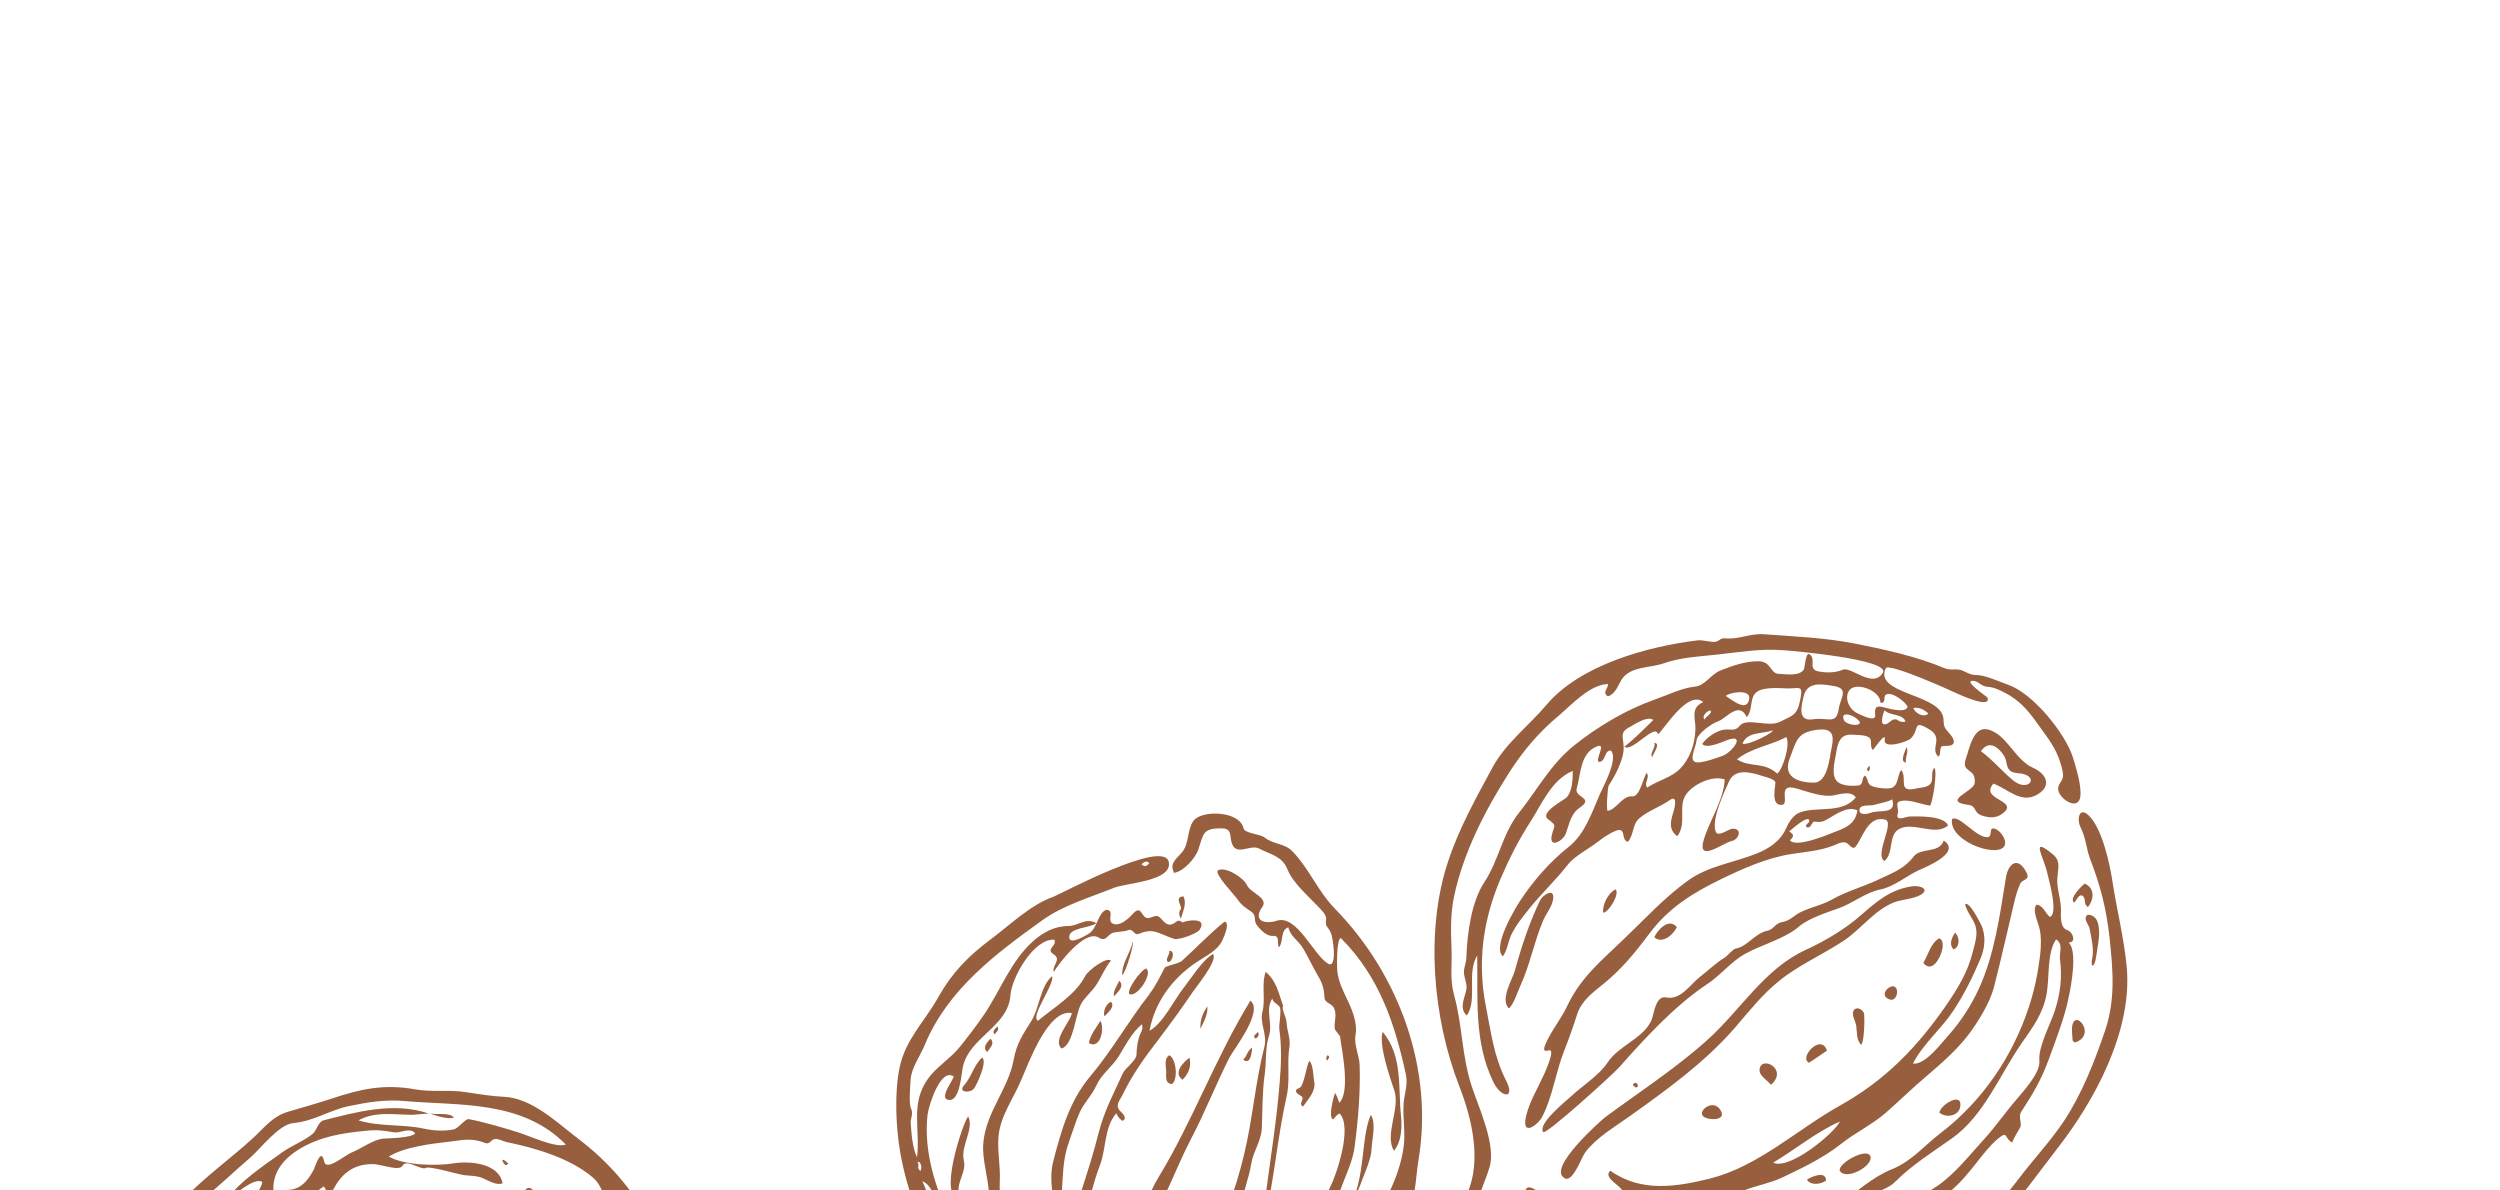 <svg width="147" height="70" viewBox="0 0 147 70" fill="none" xmlns="http://www.w3.org/2000/svg">
<path d="M32.435 70.538C32.361 70.935 32.025 70.926 31.791 70.628C31.66 70.475 31.321 69.699 31.001 69.871C30.836 69.952 30.785 70.304 30.51 70.169C31.061 70.674 31.814 70.998 32.096 71.738C32.721 71.53 32.835 70.971 33.125 72.017C33.19 72.243 33.828 73.542 33.642 72.757C33.584 72.504 32.992 71.413 33.202 71.223C33.471 70.989 34.104 72.017 34.414 71.936C34.518 71.051 33.753 70.799 33.045 70.565C32.831 70.501 32.538 70.15 32.454 70.538L32.435 70.538Z" fill="#985F3F"/>
<path d="M29.878 68.409C29.762 68.319 29.629 68.148 29.535 68.211C29.543 68.301 29.73 68.689 29.878 68.409Z" fill="#985F3F"/>
<path d="M36.496 75.788C36.367 75.968 35.965 75.517 35.877 75.653C35.748 75.833 36.279 76.32 36.186 76.6C36.029 77.087 35.014 76.24 34.856 76.095C34.44 75.68 34.05 75.157 34.064 74.589C34.071 74.147 34.142 73.713 33.725 73.398C33.497 73.687 33.839 74.084 33.62 74.381C32.436 73.462 31.001 73.11 29.747 72.326C29.382 72.091 29.584 72.01 29.74 71.721C29.974 71.288 29.597 70.81 29.257 71.279C29.095 71.496 28.982 72.074 28.587 72.011C27.955 71.93 27.355 71.695 26.703 71.696C26.258 71.687 25.713 71.669 25.311 71.832C25.258 71.85 24.601 71.895 24.601 71.895C23.715 71.499 23.024 71.995 22.175 72.23C21.565 72.402 21.099 72.772 20.468 72.908C19.658 73.08 19.725 73.639 19.134 74.028C18.645 74.344 19.166 74.605 19.53 74.524C20.054 74.406 20.546 74.126 21.003 73.864C22.344 73.133 23.888 73.285 25.437 73.492C27.124 73.726 28.748 74.185 30.355 74.843C31.247 75.213 32.139 75.582 33.009 75.997C33.528 76.24 34.679 76.664 35.004 77.178C35.267 77.602 35.881 77.683 36.29 77.908C36.862 78.233 36.671 78.639 36.751 79.144C36.852 79.785 37.361 78.341 37.611 79.135C37.773 79.649 37.607 80.344 36.937 79.929C37.931 80.84 37.58 81.914 37.529 82.997C37.516 83.268 37.516 83.999 37.996 83.791C38.234 83.71 37.577 82.51 38.327 82.284C38.543 82.681 38.617 83.114 39.012 83.394C39.841 82.707 37.072 80.236 37.986 79.081C39.09 80.01 40.011 80.605 40.277 81.994C40.423 82.743 40.922 82.535 40.969 81.931C41.009 81.353 40.806 80.884 40.492 80.397C40.063 79.738 39.59 79.089 39.008 78.539C38.564 78.115 37.695 77.917 37.388 77.403C37.218 77.114 36.321 76.69 36.767 76.302C37.121 75.995 37.492 75.156 36.815 74.768C36.534 75.075 36.817 75.517 36.507 75.815L36.496 75.788ZM33.7 75.401C33.319 75.816 30.632 74.284 30.172 74.094C28.406 73.373 26.536 73.221 24.792 72.536C26.142 72.012 27.864 72.345 29.23 72.85C30.794 73.435 32.706 73.859 33.7 75.401Z" fill="#985F3F"/>
<path d="M25.229 65.461C25.686 65.614 26.211 65.813 26.692 65.722C26.471 65.37 25.538 65.578 25.229 65.461Z" fill="#985F3F"/>
<path d="M14.812 94.289C16.454 95.461 18.325 96.047 20.176 96.813C21.519 97.363 23.416 97.407 24.819 97.496C25.757 97.559 26.657 97.486 27.59 97.495C28.053 97.504 29.111 97.792 29.479 97.548C29.994 97.223 30.895 97.168 31.476 96.87C32.422 96.391 33.427 95.967 34.301 95.389C35.878 94.359 37.218 92.897 38.417 91.47C39.599 90.062 41.056 88.374 41.485 86.524C41.913 84.674 42.254 83.175 42.074 81.199C42.017 80.55 41.997 79.683 41.761 79.052C41.556 78.465 41.198 76.742 40.755 76.336C40.362 75.975 40.043 75.019 39.775 74.541C39.274 73.666 38.807 72.773 38.287 71.898C37.127 69.904 35.853 68.371 34.02 66.973C32.759 66.017 31.303 64.583 29.665 64.493C28.901 64.458 28.194 64.341 27.432 64.224C26.411 64.053 25.413 64.234 24.419 64.054C22.569 63.721 21.193 64.037 19.529 64.589C18.674 64.869 17.817 65.113 16.951 65.366C16.015 65.637 15.539 66.314 14.867 66.928C12.291 69.285 8.702 71.344 8.509 75.287C8.429 76.975 8.52 79.069 8.07 80.666C7.653 82.128 7.973 83.734 8.331 85.241C8.759 87.046 9.574 88.507 10.794 89.941C12.106 91.493 13.119 93.035 14.837 94.262L14.812 94.289ZM25.906 96.765C25.297 96.855 23.61 96.82 23.052 96.441C23.355 95.972 23.989 96.287 24.448 96.359C25.108 96.449 25.863 96.061 26.478 96.575C26.329 96.737 26.136 96.81 25.906 96.765ZM17.66 91.616C17.181 92.041 18.036 92.609 18.013 93.069C17.969 93.71 16.783 92.573 16.7 92.348C16.573 92.032 16.691 91.824 16.785 91.544C16.886 91.256 16.081 90.949 15.899 90.832C15.59 90.616 15.267 90.336 15.101 89.984C14.737 89.235 15.299 89.767 15.524 89.641C15.282 89.154 14.59 88.802 14.611 88.207C14.64 87.701 14.498 87.106 14.694 86.655C14.912 86.14 14.142 84.57 14.924 84.29C15.517 85.382 16.072 86.672 16.543 87.818C16.669 88.115 16.784 88.404 16.784 88.72C16.779 89.081 17.331 89.072 17.529 89.369C18.169 90.271 19.054 91.083 19.64 91.985C20.142 92.761 18.985 93.411 18.433 93.637C18.359 93.403 18.205 93.195 18.165 92.942C18.112 92.546 18.628 92.753 18.633 92.491C18.638 92.13 17.865 91.887 17.678 91.616L17.66 91.616ZM12.816 82.441C12.746 83.308 12.566 84.255 12.101 84.959C11.38 84.166 11.344 83.218 11.008 82.28C10.914 82.758 10.558 83.246 10.743 83.715C10.001 83.616 11.479 79.455 11.665 79.094C11.988 78.426 12.174 78.065 12.764 78.706C13.124 79.102 13.628 79.165 13.706 79.752C13.771 80.293 13.785 80.771 13.969 81.322C14.606 83.234 14.364 84.724 14.103 86.628C14.035 87.097 14.023 87.584 13.983 88.063C13.957 88.388 14.238 88.712 14.17 88.965C13.982 89.624 14.869 90.553 14.28 91.176C13.4 90.535 13.062 89.561 12.62 88.641C12.398 88.172 12.277 87.928 12.298 87.432C12.323 86.99 12.625 86.502 12.58 86.096C12.505 85.329 13.952 81.123 13.308 80.799C12.803 80.934 12.847 82.071 12.809 82.468L12.816 82.441ZM15.012 90.634C15.297 90.995 15.565 90.959 15.857 91.292C15.383 92.303 14.461 91.076 15.012 90.634ZM19.371 93.898C19.712 93.546 19.779 92.861 20.32 92.725C20.719 92.625 21.53 93.203 21.655 93.6C21.757 93.942 21.086 94.556 20.769 94.566C20.346 94.593 19.63 94.268 19.371 93.898ZM22.246 94.041C22.718 94.059 23.24 94.438 23.517 94.808C23.812 95.493 22.058 95.215 21.769 94.917C21.422 94.565 21.846 94.023 22.236 94.032L22.246 94.041ZM24.684 95.529C24.327 95.484 24.023 95.638 23.943 95.331C23.939 95.295 24.843 95.376 24.992 95.213C25.37 94.762 26.053 94.806 26.386 94.364C26.833 93.777 25.347 94.293 25.26 94.329C24.466 94.582 25.441 93.282 25.573 93.137C26.045 92.623 26.777 90.836 27.636 91.341C27.799 91.44 29.112 92.377 28.148 92.225C27.771 92.162 27.62 92.306 27.514 92.64C27.373 93.109 26.854 93.082 26.446 93.173C27.162 94.544 26.069 95.718 24.684 95.529ZM22.8 93.436C22.94 92.751 23.867 91.541 24.375 91.026C25.075 90.322 25.204 89.826 26.227 90.646C27.18 91.404 25.317 92.903 24.827 93.517C23.896 94.69 23.903 93.932 22.792 93.445L22.8 93.436ZM29.184 92.062C29.89 91.845 30.203 92.53 29.908 92.991C29.327 93.921 28.687 94.895 27.586 95.248C26.448 95.6 27.024 94.932 27.436 94.364C27.841 93.804 28.487 92.27 29.193 92.053L29.184 92.062ZM35.263 93.43C33.45 94.974 31.246 96.41 28.837 96.826C28.444 96.899 27.802 97.007 27.471 96.638C27.491 96.241 28.295 95.798 28.571 95.536C28.814 95.311 29.83 93.135 30.274 93.243C30.542 93.306 30.238 94.606 30.868 94.136C31.106 93.956 30.91 92.115 31.379 93.243C31.76 93.143 32.126 92.981 32.441 93.368C32.243 93.703 31.81 93.721 31.573 94.019C31.369 94.28 31.485 94.668 31.186 94.876C31.697 95.029 32.071 94.641 32.38 94.343C32.774 93.973 33.151 93.937 33.574 93.693C34.451 93.151 35.561 92.058 36.637 91.932C36.367 92.581 35.769 92.997 35.263 93.43ZM31.175 91.727C31.43 91.429 32.263 91.844 32.056 92.069C31.806 92.322 30.773 92.205 31.175 91.727ZM35 91.86C34.38 92.537 33.396 93.314 32.43 92.511C32.427 92.475 32.769 91.509 32.807 91.428C32.983 91.058 33.439 90.778 33.661 90.417C33.694 90.381 33.988 89.587 33.653 89.794C33.274 90.029 33.094 90.661 32.873 91.04C32.226 92.141 31.927 90.788 31.874 90.174C31.854 89.94 31.633 89.489 31.521 89.967C31.39 90.544 31.165 90.355 30.641 90.058C29.069 89.165 27.437 88.417 25.867 87.542C24.193 86.623 23.103 85.125 21.767 83.817C21.321 83.376 20.791 83.006 20.472 82.465C20.071 81.815 19.988 81.057 19.508 80.435C19.057 80.669 19.645 82.122 19.823 82.402C20.549 83.565 21.726 84.395 22.637 85.396C23.507 86.343 24.33 87.164 25.439 87.831C26.49 88.463 27.903 88.778 28.845 89.508C29.456 89.968 30.199 90.184 30.796 90.698C31.628 91.411 30.32 92.305 29.732 91.484C29.474 91.114 29.938 90.726 29.599 90.365C29.079 89.806 29.094 91.015 28.988 91.15C28.373 91.9 27.637 90.095 27.477 89.915C26.627 90.664 24.884 89.167 24.151 88.644C22.384 87.391 20.904 85.668 19.529 84.026C18.642 82.98 18.197 82.141 17.623 80.95C17.359 80.409 17.123 80.923 17.184 81.212C17.274 81.726 17.608 82.231 17.882 82.682C18.333 83.395 18.841 84.126 19.411 84.748C20.882 86.363 22.322 88.131 24.131 89.357C25.228 90.096 23.118 92.299 22.573 92.913C22.201 93.32 21.448 92.679 21.115 92.391C20.567 91.922 21.227 91.38 21.329 90.892C21.693 91.01 21.979 91.488 22.379 91.506C23.276 91.514 22.184 90.829 21.976 90.721C21.34 90.387 20.887 89.44 20.441 88.899C19.796 88.141 19.226 87.32 18.573 86.571C18.242 86.202 18.787 85.804 18.317 85.507C17.828 85.191 17.839 85.733 17.964 86.03C18.336 86.869 18.988 87.817 19.53 88.529C19.805 88.881 20.648 89.621 20.698 90.081C20.759 90.586 19.916 90.361 20.494 90.974C20.814 91.317 20.102 91.462 19.846 91.227C19.413 90.83 19.333 90.226 18.875 89.856C18.738 89.73 18.645 89.594 18.611 89.414C18.546 89.188 17.952 89.026 17.801 88.855C17.451 88.467 17.312 87.493 16.916 87.213C16.665 87.033 16.554 86.166 16.318 85.851C15.807 85.183 15.583 84.263 15.308 83.496C15.166 83.117 13.881 80.095 14.321 79.851C15.409 79.237 16.163 79.994 17.034 78.748C17.743 77.737 18.566 77.611 19.866 77.989C21.343 78.412 22.794 78.845 24.23 79.53C24.976 79.882 25.813 80.233 26.408 80.828C26.954 81.378 27.376 81.965 28.021 82.407C28.694 82.858 29.429 83.182 30.087 83.669C30.968 84.327 31.709 85.139 32.542 85.87C33.161 86.42 33.613 87.15 34.194 87.683C34.548 88.007 35.014 88.368 35.259 88.792C35.377 88.999 35.787 89.658 35.599 89.884C35.441 90.055 35.536 90.308 35.39 90.506C35.186 90.768 34.84 90.949 34.752 91.301C35.056 91.463 35.235 90.913 35.507 90.912C35.59 91.138 35.26 91.616 35.003 91.896L35 91.86ZM17.33 71.096C18.069 71.89 16.127 73.831 15.525 73.994C14.774 74.201 15.274 73.181 15.395 72.911C15.816 72.017 16.672 71.755 17.32 71.087L17.33 71.096ZM15.48 70.962C15.826 70.465 15.909 71.422 15.48 70.962V70.962ZM16.314 70.763L16.098 70.564C16.22 70.411 16.347 70.411 16.496 70.564L16.314 70.763ZM18.497 68.677C18.188 69.291 17.754 69.923 16.996 69.959C16.726 69.977 16.067 70.32 16.073 69.86C16.081 68.805 16.786 68.055 17.63 67.549C18.827 66.836 20.086 66.628 21.496 66.492C22.124 66.419 22.545 66.473 23.171 66.581C23.547 66.644 24.102 66.256 24.417 66.644C24.169 66.915 22.929 66.924 22.541 66.951C21.957 66.997 21.235 67.548 20.665 67.773C20.271 67.927 19.186 68.893 19.062 68.298C18.891 67.477 18.587 68.46 18.488 68.668L18.497 68.677ZM19.046 69.778C19.479 70.174 18.66 71.601 18.501 71.953C18.183 72.675 18.227 73.713 17.681 74.308C17.466 74.543 17.041 74.336 16.951 74.038C16.826 73.641 17.131 73.19 17.302 72.865C17.867 71.854 17.958 70.392 19.044 69.76L19.046 69.778ZM16.175 74.49C17.683 75.057 18.111 76.131 17.261 77.395C17.035 77.72 15.487 79.507 15.081 79.101C14.446 78.47 14.354 76.773 14.451 76.016C14.524 75.402 15.445 74.219 16.184 74.481L16.175 74.49ZM13.898 78.416C13.567 78.046 13.689 77.676 13.865 77.306C14.004 77.649 14.384 78.281 13.898 78.416ZM32.073 82.549C32.558 82.81 32.972 83.306 33.392 83.658C34.517 84.623 35.592 85.624 36.525 86.779C37.285 87.708 37.518 88.204 36.768 89.161C36.017 90.118 35.399 88.422 34.889 87.754C34.019 86.609 32.975 85.535 31.921 84.552C30.848 83.569 29.67 83.037 28.519 82.199C27.408 81.396 26.67 80.305 25.457 79.574C25.122 79.367 22.285 77.78 22.202 77.871C22.535 77.527 24.424 78.212 24.843 78.347C26.305 78.807 27.488 79.709 28.887 80.376C29.557 80.691 30.141 81.16 30.74 81.593C31.3 81.99 30.925 82.162 31.125 82.477C31.187 82.567 31.883 82.441 32.073 82.549ZM38.203 90.361C38.018 90.938 37.198 91.2 36.764 91.931C36.782 91.733 36.848 91.543 36.932 91.372C37.041 91.056 36.792 90.794 36.81 90.479C36.843 89.928 37.183 88.827 37.568 88.466C37.957 88.772 38.339 89.936 38.185 90.361L38.203 90.361ZM37.461 71.871C39.196 74.857 40.907 77.771 41.402 81.182C41.867 84.349 40.641 87.445 38.672 89.711C38.303 89.422 38.28 88.42 38.025 87.987C37.672 87.365 38.031 87.329 38.356 86.895C38.502 86.697 38.915 85.93 38.339 85.867C37.881 85.813 37.758 86.796 37.246 86.526C36.608 86.174 36.015 85.281 35.49 84.767C34.798 84.1 34.064 83.36 33.266 82.828C32.862 82.558 31.956 82.143 31.9 81.593C31.837 80.97 32.52 80.6 32.375 79.968C31.744 79.905 32.043 81.574 31.365 81.385C30.809 81.241 30.018 80.366 29.474 80.051C28.73 79.618 27.919 79.239 27.189 78.77C25.749 77.833 24.074 77.31 22.418 77.121C21.503 77.014 20.597 77.014 19.711 77.032C19.133 77.051 18.722 77.638 18.091 77.358C18.604 76.799 18.352 75.986 18.166 75.301C17.977 74.579 18.328 73.406 18.578 72.738C19.239 70.969 19.547 68.46 21.874 68.45C22.426 68.44 23.481 68.909 23.684 68.53C23.885 68.133 24.797 68.836 25.037 68.674C25.225 68.547 26.824 69.016 27.136 69.07C27.597 69.16 27.999 69.096 28.433 69.295C28.726 69.43 29.231 69.727 29.553 69.574C29.32 68.347 27.511 68.266 26.698 68.402C25.698 68.565 23.802 68.539 22.86 68.007C23.788 67.429 25.402 67.248 26.496 67.121C27.276 67.021 27.764 66.904 28.533 67.21C28.796 67.318 28.868 67.002 29.092 66.975C29.334 66.948 29.566 67.11 29.796 67.155C31.428 67.488 33.519 68.092 34.849 69.228C35.455 69.733 35.489 70.545 36.025 71.087C36.73 71.799 36.234 70.68 36.452 70.482C36.895 70.888 37.145 71.366 37.423 71.853L37.461 71.871ZM12.589 91.42C10.948 89.517 9.243 86.991 8.867 84.537C8.807 84.149 8.37 82.453 8.578 82.146C8.938 81.595 8.892 80.223 8.987 79.547C9.201 78.049 9.167 76.505 9.253 74.989C9.359 73.175 10.589 71.596 11.96 70.476C12.908 69.718 13.76 68.887 14.679 68.101C15.304 67.578 16.381 66.106 17.263 66.034C18.422 65.934 19.389 65.275 20.51 65.039C21.667 64.804 22.657 64.632 23.872 64.749C27.011 65.018 30.705 64.682 33.269 67.298C32.691 67.533 31.066 66.758 30.425 66.568C29.522 66.289 28.379 65.956 27.559 65.803C27.375 65.767 26.946 66.354 26.679 66.408C26.101 66.525 25.518 66.49 24.927 66.364C23.672 66.094 22.291 66.257 21.081 65.878C21.616 65.571 22.243 65.499 22.869 65.507C23.34 65.507 23.806 65.552 24.277 65.552C24.295 65.552 25.175 65.461 25.241 65.488C23.148 64.749 20.851 65.418 19.042 65.87C18.688 65.961 18.641 66.466 18.37 66.683C17.811 67.134 17.107 67.369 16.528 67.803C15.369 68.633 14.169 69.428 13.288 70.548C13.717 70.376 14.927 69.175 15.426 69.5C15.356 69.951 14.945 70.222 14.88 70.727C14.81 71.178 14.305 71.612 14.391 72.09C14.462 72.487 15.059 72.171 15.033 72.496C14.767 73.082 14.439 73.48 14.057 73.976C13.763 74.355 15.149 74.246 14.335 74.996C14.125 75.185 13.896 75.357 13.685 75.547C13.442 75.772 13.024 75.024 12.757 75.592C12.582 75.98 12.659 76.45 12.622 76.865C12.562 77.523 11.962 77.605 11.563 78.02C11.13 78.454 11.001 78.95 10.786 79.501C10.586 80.015 10.136 80.367 9.939 80.918C9.699 81.595 9.11 82.948 9.934 83.472C10.222 83.652 10.575 84.274 10.816 84.545C11.186 84.951 11.277 85.582 11.357 86.088C11.421 86.512 11.467 86.936 11.567 87.36C11.748 88.091 12.213 88.334 11.675 88.921C12.586 89.922 13.137 91.158 14.108 92.114C15.039 93.034 16.302 93.71 17.563 93.936C18.096 94.025 18.236 94.603 18.865 94.648C19.311 94.674 19.86 94.629 20.226 94.981C20.613 95.369 20.559 95.585 21.133 95.414C21.591 95.269 22.154 95.603 22.491 95.927C23.46 96.865 20.714 96.226 20.443 96.127C17.557 95.127 14.684 93.856 12.619 91.447L12.589 91.42Z" fill="#985F3F"/>
<path fill-rule="evenodd" clip-rule="evenodd" d="M69.003 51.326C69.569 51.28 70.294 50.45 70.453 49.98C70.77 49.042 70.696 48.708 71.801 48.707C72.498 48.698 72.268 49.185 72.452 49.637C72.749 50.34 73.511 49.627 74.042 49.898C74.725 50.258 75.394 50.339 75.706 51.124C76.009 51.9 76.9 52.666 77.488 53.289C77.658 53.478 78.019 53.776 77.972 54.065C77.912 54.525 78.067 54.434 78.258 54.858C78.379 55.102 78.652 56.997 78.089 56.663C77.23 56.158 76.261 53.759 75.08 54.138C74.366 54.364 73.649 54.139 74.214 53.344C74.618 52.785 73.526 52.515 73.322 52.045C73.132 51.621 72.076 50.936 71.625 51.171C71.34 51.325 72.574 52.605 72.76 52.876C72.958 53.174 73.201 53.363 73.498 53.552C73.968 53.85 73.642 54.067 73.927 54.428C74.142 54.707 74.489 55.059 74.858 55.032C75.3 55.004 75.052 55.492 75.206 55.699C75.486 55.374 75.263 54.689 75.757 54.526C75.856 55.049 76.379 55.329 76.625 55.771C76.944 56.312 77.202 56.88 77.52 57.422C77.762 57.81 77.859 58.198 77.879 58.631C77.895 59.028 78.305 58.955 78.454 59.307C78.635 59.722 78.399 60.137 78.498 60.544C78.599 60.67 78.692 60.805 78.794 60.931C78.84 61.256 78.886 61.581 78.941 61.897C79.04 62.619 79.292 64.279 78.753 64.848C78.69 64.64 78.61 64.451 78.512 64.261C78.411 64.451 78.085 65.714 78.385 65.823C78.428 65.795 78.703 65.416 78.781 65.488C79.53 66.291 78.586 69.08 78.213 69.802C77.456 71.3 77.045 72.835 75.975 74.18C74.816 75.642 73.077 76.275 71.785 77.566C71.401 77.945 70.892 78.343 70.578 78.785C70.061 79.507 70.903 79.398 71.259 78.911C71.565 78.478 71.82 77.963 72.458 78.017C72.997 78.062 73.508 77.899 73.915 77.574C75.498 76.301 76.63 74.631 77.968 73.132C78.966 72.004 79.424 71.128 79.971 69.702C80.198 69.079 80.62 68.204 80.653 67.536C80.668 66.986 80.933 66.065 80.607 65.551C79.867 67.148 80.474 70.694 78.502 71.562C78.484 70.1 79.463 68.854 79.649 67.446C79.858 65.894 79.996 64.243 79.947 62.636C79.933 62.059 79.587 61.409 79.71 60.841C79.821 60.245 79.556 59.487 79.29 58.928C79.013 58.341 78.688 57.728 78.632 57.078C78.608 56.807 78.582 55.255 78.837 55.156C81.127 57.438 82.033 60.262 82.667 63.185C82.801 63.79 82.559 64.35 82.529 64.936C82.477 65.802 82.661 66.669 82.519 67.535C82.237 69.403 81.266 70.956 80.35 72.508C79.489 73.962 78.499 75.18 77.266 76.327C76.621 76.932 76.058 77.645 75.313 78.142C75.014 78.35 74.616 78.35 74.307 78.548C74.025 78.738 73.921 79.108 73.57 79.234C72.901 79.469 72.229 79.867 71.555 80.129C70.793 80.427 70.023 80.852 69.191 80.969C68.664 81.051 68.019 81.241 67.472 80.988C66.849 80.7 66.115 81.007 65.564 80.502C66.249 80.466 66.872 79.608 66.605 78.931C66.24 79.211 66.126 79.888 65.563 79.87C64.936 79.844 64.598 79.086 64.236 78.671C63.695 78.906 64.98 80.249 65.241 80.439C64.758 80.511 62.937 79.772 62.728 80.178C64.91 81.432 66.926 81.9 69.308 81.79C70.372 81.736 71.254 81.681 72.208 81.293C73.388 80.796 74.52 80.272 75.552 79.54C76.542 78.836 77.851 77.843 78.573 76.877C78.898 76.443 79.345 76.272 79.771 75.965C80.341 75.54 80.6 74.863 81.061 74.34C81.815 73.518 82.072 72.625 82.63 71.641C83.276 70.522 83.213 69.385 83.415 68.157C84.273 63.013 82.374 57.401 78.487 53.424C77.513 52.431 76.969 51.069 76.014 50.077C75.525 49.563 74.873 49.662 74.366 49.248C74.094 49.031 73.186 49.014 73.114 48.698C72.907 47.678 70.627 47.598 70.161 48.284C69.8 48.817 69.928 49.566 69.529 50.08C69.26 50.432 68.725 50.739 69.028 51.299L69.003 51.326Z" fill="#985F3F"/>
<path fill-rule="evenodd" clip-rule="evenodd" d="M81.298 60.668C81.062 61.499 81.727 63.321 82 64.169C82.323 65.18 81.394 66.787 81.968 67.662C82.403 67.147 82.448 66.308 82.381 65.631C82.2 63.971 82.5 62.103 81.298 60.668Z" fill="#985F3F"/>
<path fill-rule="evenodd" clip-rule="evenodd" d="M65.763 77.479C65.912 75.439 66.011 73.969 67.249 72.362C68.455 70.809 69.1 68.742 70.025 66.982C70.857 65.402 71.494 63.76 72.298 62.171C72.531 61.72 74.326 59.445 73.522 58.841C71.475 62.181 70.125 65.944 68.094 69.266C67.58 70.124 67.311 71.089 66.691 71.884C65.957 72.823 65.615 73.788 65.327 74.952C65.092 75.9 65.316 77.019 64.939 77.903C64.841 78.129 64.951 78.562 65.276 78.544C65.79 78.517 65.721 77.822 65.735 77.47L65.763 77.479Z" fill="#985F3F"/>
<path fill-rule="evenodd" clip-rule="evenodd" d="M76.625 65.056C76.898 64.659 77.381 64.172 77.278 63.612C77.217 63.324 77.225 62.584 76.991 62.385C76.82 62.611 76.676 63.874 76.412 63.965C76.034 64.1 76.223 64.29 76.489 64.434C76.803 64.605 76.268 64.912 76.634 65.065L76.625 65.056Z" fill="#985F3F"/>
<path fill-rule="evenodd" clip-rule="evenodd" d="M59.649 79.566C60.058 79.891 60.489 80.27 61.001 80.423C61.968 80.711 61.658 79.962 61.739 79.439C61.779 79.159 62.243 79.186 62.058 78.834C61.894 78.5 61.64 78.5 61.334 78.419C60.712 78.248 59.768 76.868 59.282 76.372C56.577 73.693 54.1 69.264 54.545 65.519C54.603 65.04 55.302 62.757 56.074 63.298C56.073 63.496 55.13 64.643 55.822 64.679C56.441 64.714 56.531 63.135 56.608 62.774C56.96 60.987 59.29 60.382 59.417 58.505C59.491 57.476 60.794 55.165 61.997 55.255C62.167 55.642 61.455 55.787 61.954 56.112C62.443 56.427 61.839 56.771 61.962 57.15C62.246 56.662 63.8 54.631 64.595 55.127C65.055 55.416 65.087 54.946 65.476 54.838C65.759 54.765 66.07 54.801 66.333 54.693C66.621 54.575 66.687 55.018 66.941 54.918C67.842 54.548 68.041 54.864 69.031 55.206C69.293 55.296 70.399 54.898 70.542 54.664C71.076 53.824 69.477 54.186 69.546 54.249C69.195 53.961 69.207 54.303 68.823 54.367C68.572 54.403 68.366 54.114 68.217 53.961C67.999 53.745 67.789 53.934 67.566 53.979C67.085 54.07 67.166 53.131 66.62 53.727C66.389 53.98 65.863 54.495 65.448 54.314C65.044 54.143 65.58 53.538 65.06 53.493C64.541 53.665 64.541 54.613 63.988 54.92C63.841 55.001 62.862 55.615 62.871 55.092C62.877 54.532 64.103 54.577 64.467 54.279C63.83 53.927 63.404 54.451 62.806 54.451C61.991 54.451 61.283 54.849 60.712 55.373C59.444 56.519 58.83 58.216 57.892 59.615C57.434 60.292 56.937 60.933 56.431 61.565C55.883 62.242 55.09 62.712 54.58 63.407C53.504 64.896 54.12 66.358 53.923 68.055C53.647 67.486 53.592 66.638 53.548 66.033C53.528 65.799 53.727 65.483 53.564 65.167C53.431 64.896 53.523 63.868 53.541 63.552C53.566 62.794 54.113 62.099 54.381 61.431C55.73 58.181 58.537 56.087 61.291 54.109C62.519 53.224 64.092 52.772 65.501 52.203C66.219 51.914 68.99 51.813 68.719 50.667C68.394 49.323 62.354 52.574 61.941 52.728C60.579 53.207 59.378 54.399 58.246 55.238C56.936 56.214 55.971 57.207 55.171 58.633C54.395 60.032 53.248 61.106 52.901 62.749C52.586 64.238 52.673 66.278 52.942 67.82C53.464 70.708 54.833 74.055 56.985 76.211C57.649 76.869 58.253 77.573 58.95 78.195C59.295 78.511 60.765 78.961 60.669 79.421C60.324 79.719 59.71 78.907 59.442 78.745C59.202 78.592 58.808 78.746 58.989 79.061C59.128 79.305 59.426 79.395 59.621 79.557L59.649 79.566ZM67.576 50.749C67.438 50.938 67.29 51.002 67.119 50.812C67.265 50.713 67.405 50.559 67.576 50.749ZM53.946 68.325C54.148 68.244 54.242 68.713 54.118 68.849C53.867 68.668 54.097 68.497 53.946 68.325ZM57.118 75.453C56.445 74.686 55.75 73.567 55.363 72.647C54.919 71.609 54.702 70.464 54.234 69.453C54.77 69.678 54.958 70.382 55.117 70.86C55.375 71.645 55.788 72.439 56.197 73.179C56.721 74.108 57.483 74.857 58.094 75.732C58.611 76.472 59.535 76.886 59.871 77.743C59.123 77.888 57.551 75.949 57.11 75.462L57.118 75.453Z" fill="#985F3F"/>
<path fill-rule="evenodd" clip-rule="evenodd" d="M78.066 62.042C77.966 62.15 77.968 62.267 78.021 62.367C78.112 62.267 78.238 62.15 78.066 62.042Z" fill="#985F3F"/>
<path fill-rule="evenodd" clip-rule="evenodd" d="M67.592 58.455C66.36 60.017 65.397 61.759 64.107 63.285C62.908 64.711 62.406 66.444 61.939 68.258C61.577 69.621 62.13 70.992 62.202 72.337C62.242 72.906 62.478 73.537 62.513 74.151C62.55 74.683 62.623 76.145 63.057 76.56C63.51 75.928 63.109 75.594 63.17 74.836C63.26 73.672 63.446 72.58 63.785 71.479C64.089 70.495 64.308 69.466 64.678 68.51C65.055 67.526 64.919 66.272 65.645 65.459C65.707 65.648 65.838 65.802 66.01 65.91C66.303 65.729 66.019 65.486 65.87 65.332C65.542 64.999 65.843 64.71 65.989 64.412C66.541 63.257 67.267 62.228 68.041 61.226C68.765 60.278 69.461 59.321 70.127 58.337C70.303 58.066 71.624 56.486 71.328 56.098C70.706 56.441 70.047 57.516 69.606 58.075C69.027 58.807 68.401 60.16 67.589 60.612C67.911 58.897 68.935 57.543 70.329 56.595C70.851 56.243 71.574 55.909 71.859 55.322C71.92 55.196 72.364 54.257 72.005 54.194C71.116 54.907 70.328 55.747 69.488 56.505C69.303 56.668 68.543 56.785 68.482 56.912C68.201 57.435 67.95 57.986 67.582 58.446L67.592 58.455ZM67.066 60.748C66.893 61.154 66.839 61.569 66.823 62.02C66.809 62.372 66.183 62.779 66.021 63.113C65.474 64.322 64.934 65.306 64.596 66.624C64.301 67.815 63.922 68.979 63.551 70.134C63.38 70.676 63.242 72.743 62.673 72.968C62.117 72.608 62.352 70.929 62.401 70.46C62.519 69.305 62.447 68.276 62.849 67.166C63.046 66.615 63.215 66.056 63.44 65.514C63.701 64.873 64.197 64.431 64.47 63.817C64.766 63.158 65.407 62.716 65.781 62.111C66.185 61.452 66.54 60.73 67.148 60.224C67.201 60.423 67.171 60.594 67.066 60.748Z" fill="#985F3F"/>
<path fill-rule="evenodd" clip-rule="evenodd" d="M65.208 70.341C64.671 70.215 64.778 71.343 65.172 71.388C65.74 71.261 65.588 70.44 65.208 70.341Z" fill="#985F3F"/>
<path fill-rule="evenodd" clip-rule="evenodd" d="M73.625 61.593C73.301 61.828 73.358 62.062 73.098 62.306C73.546 62.667 73.617 61.818 73.625 61.593Z" fill="#985F3F"/>
<path fill-rule="evenodd" clip-rule="evenodd" d="M73.851 61.069C74.012 60.934 74.055 60.808 73.954 60.681C73.866 60.817 73.587 60.943 73.851 61.069Z" fill="#985F3F"/>
<path fill-rule="evenodd" clip-rule="evenodd" d="M69.532 63.49C69.966 63.056 70.037 62.623 69.945 62.19C69.629 62.416 68.943 63.066 69.532 63.49Z" fill="#985F3F"/>
<path fill-rule="evenodd" clip-rule="evenodd" d="M68.571 62.958C68.593 63.211 68.454 63.698 68.902 63.743C69.28 63.508 69.182 62.272 68.755 62.046C68.446 62.245 68.553 62.642 68.571 62.958Z" fill="#985F3F"/>
<path fill-rule="evenodd" clip-rule="evenodd" d="M70.988 59.175C70.691 59.618 70.556 60.042 70.585 60.484C70.801 60.051 71.044 59.608 70.988 59.175Z" fill="#985F3F"/>
<path fill-rule="evenodd" clip-rule="evenodd" d="M56.674 68.234C56.465 67.395 57.3 66.366 56.929 65.644C56.615 65.987 55.074 70.671 56.491 70.409C56.058 69.696 56.865 68.974 56.674 68.234Z" fill="#985F3F"/>
<path fill-rule="evenodd" clip-rule="evenodd" d="M64.703 60.027C64.441 60.451 64.081 60.903 64.028 61.336C64.715 61.732 64.965 60.433 64.703 60.027Z" fill="#985F3F"/>
<path fill-rule="evenodd" clip-rule="evenodd" d="M68.748 55.91C68.821 56.127 68.488 56.352 68.67 56.569C68.944 56.605 69.134 55.865 68.748 55.91Z" fill="#985F3F"/>
<path fill-rule="evenodd" clip-rule="evenodd" d="M66.415 58.456C66.867 58.654 67.805 57.255 67.398 56.949C67.103 56.994 66.19 58.267 66.415 58.456Z" fill="#985F3F"/>
<path fill-rule="evenodd" clip-rule="evenodd" d="M65.331 58.908C65.073 58.971 64.819 59.486 64.951 59.756C65.216 59.467 65.563 59.187 65.331 58.908Z" fill="#985F3F"/>
<path fill-rule="evenodd" clip-rule="evenodd" d="M65.812 57.671C65.676 57.978 65.439 58.276 65.502 58.583C65.783 58.276 66.129 57.978 65.812 57.671Z" fill="#985F3F"/>
<path fill-rule="evenodd" clip-rule="evenodd" d="M69.448 53.428C69.309 53.599 69.308 53.798 69.435 54.014C69.536 53.608 69.805 53.157 69.585 52.706C69.062 52.742 69.444 53.175 69.448 53.428Z" fill="#985F3F"/>
<path fill-rule="evenodd" clip-rule="evenodd" d="M57.744 62.187C57.266 62.63 57.126 63.316 56.697 63.803C56.3 64.237 57.011 64.29 57.251 64.029C57.425 63.839 58.079 62.395 57.754 62.196L57.744 62.187Z" fill="#985F3F"/>
<path fill-rule="evenodd" clip-rule="evenodd" d="M58.041 61.862C58.235 61.591 58.513 61.347 58.236 61.077C57.988 61.348 57.774 61.6 58.041 61.862Z" fill="#985F3F"/>
<path fill-rule="evenodd" clip-rule="evenodd" d="M58.476 60.815C58.635 60.662 58.776 60.508 58.636 60.364C58.478 60.518 58.327 60.662 58.476 60.815Z" fill="#985F3F"/>
<path fill-rule="evenodd" clip-rule="evenodd" d="M75.452 59.164C75.151 58.307 75.073 57.721 74.425 57.143C74.154 57.874 74.425 58.705 74.237 59.463C74.048 60.203 74.544 60.807 74.339 61.583C73.818 63.614 73.66 65.762 73.168 67.819C72.631 70.085 71.908 71.98 70.757 73.966C70.324 74.715 67.245 77.225 67.857 78.335C68.225 78.19 68.47 77.883 68.707 77.585C69.181 76.99 69.145 77.721 69.678 77.495C70.517 77.151 69.268 76.954 69.283 77.017C69.169 76.647 70.289 75.662 70.494 75.419C71.143 74.651 71.48 73.415 72.183 72.747C72.584 72.368 72.867 71.447 72.965 70.906C73.117 70.048 73.438 69.263 73.574 68.424C73.699 67.675 74.173 67.079 74.196 66.303C74.235 65.292 74.222 64.2 74.362 63.198C74.47 62.467 74.387 61.61 74.616 60.906C74.855 60.211 74.373 59.354 74.815 58.713C74.837 58.966 75.159 59.029 75.259 59.236C75.353 59.489 75.197 60.193 75.224 60.5C75.369 61.547 75.336 62.629 75.244 63.658C75.076 65.797 74.746 67.837 74.466 69.939C74.369 70.697 74.145 71.771 73.748 72.421C73.259 73.252 73.065 74.668 72.207 75.228C71.538 75.662 70.919 76.556 70.448 77.188C70.148 77.594 69.897 78.045 69.509 78.37C69.332 78.524 68.938 78.677 68.954 78.975C68.987 79.868 70.867 77.422 71.074 77.196C72.643 75.445 73.898 73.838 74.426 71.464C74.942 69.163 75.134 66.781 75.65 64.479C75.874 63.505 75.664 62.548 75.815 61.573C75.9 61.086 75.668 60.608 75.652 60.112C75.635 59.814 75.351 59.354 75.436 59.182L75.452 59.164Z" fill="#985F3F"/>
<path fill-rule="evenodd" clip-rule="evenodd" d="M60.031 75.713C59.831 75.812 59.706 75.415 59.563 75.65C59.763 75.966 60.057 76.534 60.499 76.624C60.678 76.389 60.581 76.101 60.557 75.83C60.512 75.306 60.872 75.703 61.152 75.694C61.785 75.676 60.987 74.828 60.826 74.648C59.487 73.204 58.694 71.364 58.788 69.424C58.83 68.549 58.635 67.655 58.714 66.798C58.828 65.607 59.584 64.605 60.027 63.549C60.431 62.673 61.587 59.297 63.024 59.568C62.959 60.073 61.866 61.147 62.417 61.652C63.124 61.453 63.229 59.64 63.566 59.035C63.794 58.629 64.176 58.331 64.433 57.952C64.754 57.482 64.951 56.932 65.32 56.489C65.071 56.228 63.959 57.086 63.821 57.374C63.239 58.503 61.971 59.234 61.034 60.02C60.543 59.785 62.042 57.853 61.858 57.402C61.167 57.998 61.115 59.28 60.645 60.029C60.136 60.841 59.782 61.347 59.603 62.312C59.29 64.036 57.96 65.409 57.818 67.222C57.738 68.179 58.111 69.235 58.151 70.218C58.16 70.642 58.152 71.067 58.031 71.455C57.884 71.951 58.166 71.861 58.489 72.14C59.011 72.618 58.964 73.439 59.365 73.99C59.602 74.323 60.95 75.243 60.038 75.686L60.031 75.713Z" fill="#985F3F"/>
<path fill-rule="evenodd" clip-rule="evenodd" d="M66.602 55.388C66.46 56.056 65.957 56.625 65.983 57.346C66.205 57.184 66.72 55.397 66.602 55.388Z" fill="#985F3F"/>
<path fill-rule="evenodd" clip-rule="evenodd" d="M121.63 55.423C122.093 55.432 121.913 54.818 121.558 54.692C121.083 54.539 121.195 53.745 121.183 53.402C121.155 52.761 120.902 52.148 120.983 51.507C121.043 50.947 121.145 50.559 120.661 50.199C119.375 49.152 120.15 50.361 120.365 51.273C120.453 51.67 121.058 53.736 120.53 53.916C120.258 53.7 120.145 53.231 119.743 53.195C119.482 53.52 119.831 54.206 119.916 54.566C120.039 55.045 120.015 55.703 119.957 56.182C119.824 57.256 119.64 58.167 119.296 59.214C118.329 62.166 116.511 64.801 114.071 66.653C113.095 67.402 112.402 68.296 111.185 68.775C110.187 69.172 109.109 70.111 108.248 70.734C107.295 71.439 105.91 72.08 104.761 72.406C104.248 72.55 103.62 72.623 103.067 72.515C102.873 72.47 102.481 72.226 102.221 72.154C102.398 72.316 101.975 73.075 101.866 72.759C102.072 73.363 103.107 72.867 103.384 73.453C102.94 73.76 102.34 73.426 101.841 73.418C101.142 73.391 100.393 73.536 99.717 73.464C99.524 73.437 98.718 72.914 98.847 73.464C98.969 73.924 99.694 74.041 100.061 74.095C102.541 74.491 105.42 74.887 107.56 73.658C107.862 73.487 108.582 73.649 108.764 73.45C108.492 73.135 109.184 72.854 109.359 72.782C110.433 72.321 111.508 71.978 112.546 71.418C113.264 71.029 114.027 70.632 114.624 70.099C115.315 69.504 115.716 69.007 116.271 68.303C116.638 67.842 116.988 67.382 117.426 67.003C118.101 66.425 117.827 66.921 118.311 67.183C118.33 67.084 118.698 66.425 118.763 66.334C118.947 66.055 118.636 65.703 118.851 65.369C119.515 64.349 120.037 63.482 120.461 62.309C120.906 61.072 121.399 59.863 121.657 58.554C121.773 58.013 122.177 55.874 121.63 55.423ZM119.916 62.39C119.983 63.067 118.974 64.168 118.571 64.647C117.921 65.396 117.342 66.245 116.647 67.003C115.77 67.96 114.973 69.007 113.896 69.748C112.75 70.525 111.433 71.012 110.202 71.645C109.117 72.196 107.826 72.657 106.676 73.081C106.036 73.325 104.82 73.822 104.161 73.218C104.329 72.857 104.893 73.091 105.178 72.938C105.672 72.676 106.252 72.576 106.695 72.251C107.129 71.935 107.673 71.835 108.14 71.583C108.391 71.447 109.266 70.986 109.419 70.761C109.843 70.12 110.888 70.047 111.429 69.496C112.403 68.512 113.64 67.736 114.767 66.941C116.662 65.604 117.577 63.204 118.89 61.317C119.503 60.45 120.126 59.593 120.33 58.501C120.526 57.517 120.336 56.064 120.898 55.234C121.34 55.522 121.074 56.01 121.127 56.407C121.265 57.481 121.147 58.419 120.827 59.421C120.584 60.179 119.827 61.578 119.916 62.39Z" fill="#985F3F"/>
<path fill-rule="evenodd" clip-rule="evenodd" d="M121.852 60.91C121.876 61.081 121.808 61.235 122.022 61.298C123.481 60.791 121.61 58.843 121.852 60.91Z" fill="#985F3F"/>
<path fill-rule="evenodd" clip-rule="evenodd" d="M123.258 56.234C123.331 55.602 123.556 54.862 123.337 54.213C123.241 53.942 123.028 53.78 122.748 53.789C122.443 54.042 122.842 54.358 122.875 54.637C122.977 55.179 123.13 55.801 123.029 56.307C122.883 57.02 123.195 56.857 123.25 56.243L123.258 56.234Z" fill="#985F3F"/>
<path fill-rule="evenodd" clip-rule="evenodd" d="M114.038 65.425C114.466 65.768 115.158 65.605 115.259 65.1C115.43 64.143 114.079 64.965 114.038 65.425Z" fill="#985F3F"/>
<path fill-rule="evenodd" clip-rule="evenodd" d="M108.173 68.822C108.471 69.444 110.102 68.613 109.988 68.026C109.862 67.413 108.106 68.361 108.173 68.822Z" fill="#985F3F"/>
<path fill-rule="evenodd" clip-rule="evenodd" d="M122.579 51.958C122.426 52.066 121.624 52.842 121.96 53.068C122.081 52.995 122.231 52.535 122.451 52.67C122.694 52.86 122.475 53.158 122.771 53.329C123.148 52.878 123.171 52.201 122.579 51.958Z" fill="#985F3F"/>
<path fill-rule="evenodd" clip-rule="evenodd" d="M102.463 70.033C103.232 69.708 104.019 69.599 104.777 69.247C105.968 68.678 107.186 68.1 108.221 67.287C109.042 66.628 110.077 66.131 110.869 65.445C111.702 64.714 112.478 63.946 113.34 63.224C114.191 62.492 115.084 61.716 115.758 60.822C116.303 60.109 117.017 58.936 117.24 58.06C117.674 56.382 118.037 54.721 118.443 53.033C118.529 52.663 118.633 52.293 118.794 51.959C118.915 51.688 119.392 51.76 119.164 51.318C118.65 50.299 118.086 50.795 117.954 51.572C117.593 53.783 117.288 56.111 116.358 58.133C115.901 59.126 115.31 60.046 114.584 60.859C114.211 61.265 113.199 62.646 112.483 62.538C113.063 61.392 114.137 60.516 114.85 59.442C115.53 58.404 115.984 57.474 116.465 56.337C116.713 55.75 116.792 54.992 116.484 54.361C116.419 54.234 115.751 52.908 115.549 53.188C115.661 53.639 116.008 53.991 116.156 54.442C116.318 54.956 116.112 55.498 115.999 55.976C115.696 57.177 115.14 58.079 114.457 59.081C112.734 61.573 110.873 63.505 108.195 65.004C105.724 66.377 103.397 68.58 100.569 69.294C98.627 69.774 96.512 70.145 94.687 68.837C94.209 69.279 95.398 69.721 95.452 70.136C94.848 70.479 94.042 69.857 93.509 70.399C94.1 71.156 95.392 71.011 96.192 71.047C98.232 71.172 100.663 70.792 102.489 70.024L102.463 70.033ZM108.186 65.943C107.881 66.611 105.212 68.832 104.265 68.363C105.583 67.577 106.773 66.575 108.186 65.943Z" fill="#985F3F"/>
<path fill-rule="evenodd" clip-rule="evenodd" d="M107.373 69.418C107.359 68.84 106.607 69.147 106.253 69.355C106.42 69.707 107.041 69.661 107.373 69.418Z" fill="#985F3F"/>
<path fill-rule="evenodd" clip-rule="evenodd" d="M114.958 54.84C114.751 55.165 114.598 55.49 114.853 55.824C115.216 55.724 115.275 55.146 114.958 54.84Z" fill="#985F3F"/>
<path fill-rule="evenodd" clip-rule="evenodd" d="M113.083 56.61C113.602 57.268 114.089 56.303 114.19 55.896C114.237 55.707 114.306 55.256 114.018 55.175C113.526 55.455 113.37 56.158 113.093 56.619L113.083 56.61Z" fill="#985F3F"/>
<path fill-rule="evenodd" clip-rule="evenodd" d="M109.148 60.329C109.198 60.69 109.146 61.141 109.435 61.439C109.625 61.231 109.642 59.968 109.614 59.643C109.594 59.409 109.229 59.174 109.046 59.355C108.794 59.59 109.115 60.05 109.148 60.329Z" fill="#985F3F"/>
<path fill-rule="evenodd" clip-rule="evenodd" d="M111.105 58.767C111.47 58.903 111.674 58.325 111.47 58.072C111.217 57.757 110.385 58.506 111.105 58.767Z" fill="#985F3F"/>
<path fill-rule="evenodd" clip-rule="evenodd" d="M106.373 62.488C106.725 62.262 107.075 62.018 107.426 61.774C107.081 60.728 105.742 62.208 106.373 62.488Z" fill="#985F3F"/>
<path fill-rule="evenodd" clip-rule="evenodd" d="M117.904 49.532C117.896 49.226 117.526 48.72 117.19 48.712C116.954 48.712 117.169 49.208 116.863 49.226C116.186 49.254 115.207 47.891 114.778 48.162C114.556 49.57 117.945 50.633 117.904 49.532Z" fill="#985F3F"/>
<path fill-rule="evenodd" clip-rule="evenodd" d="M117.215 46.077C118.076 46.401 118.8 47.231 119.72 46.761C120.613 46.3 120.448 45.551 119.524 45.137C118.469 44.668 117.994 43.152 116.875 42.891C116.015 42.684 115.791 44.074 115.593 44.606C115.289 45.491 116.216 45.111 116.108 46.059C116.05 46.537 114.117 47.125 115.774 47.332C116.196 47.386 116.067 47.783 116.488 47.936C116.919 48.098 117.365 48.125 117.722 47.854C118.831 47.059 116.365 47.043 117.206 46.086L117.215 46.077ZM117.856 44.488C118.023 44.741 117.948 45.138 118.209 45.327C118.442 45.507 118.78 45.435 119.052 45.534C119.846 45.813 119.187 46.572 118.347 45.868C117.663 45.291 117.194 44.696 116.479 44.173C116.872 43.586 117.403 43.757 117.864 44.479L117.856 44.488Z" fill="#985F3F"/>
<path fill-rule="evenodd" clip-rule="evenodd" d="M103.46 62.94C103.462 63.274 103.956 63.544 104.131 63.788C105.209 62.849 103.477 61.993 103.46 62.94Z" fill="#985F3F"/>
<path fill-rule="evenodd" clip-rule="evenodd" d="M100.172 65.658C100.482 65.892 101.525 65.901 101.183 65.306C100.763 64.539 99.755 65.342 100.172 65.658Z" fill="#985F3F"/>
<path fill-rule="evenodd" clip-rule="evenodd" d="M92.009 69.29C92.5 69.524 92.996 68.035 93.208 67.764C93.891 66.862 94.936 66.275 95.839 65.624C98.04 64.053 100.274 62.446 102.043 60.396C102.858 59.448 103.625 58.474 104.598 57.688C105.749 56.749 107.155 56.144 108.397 55.322C109.399 54.663 110.215 53.516 111.353 53.064C111.792 52.902 112.28 52.883 112.727 52.712C113.568 52.386 113.056 52.017 112.359 52.125C111.1 52.333 110.301 53.047 109.4 53.832C108.474 54.645 107.293 55.34 106.17 55.855C103.739 56.966 102.321 59.422 100.405 61.137C98.54 62.816 96.396 64.207 94.387 65.688C94.2 65.833 90.883 68.74 92.017 69.281L92.009 69.29Z" fill="#985F3F"/>
<path fill-rule="evenodd" clip-rule="evenodd" d="M97.077 60.047C96.595 61.067 95.165 61.5 94.533 62.466C94.021 63.243 93.04 63.839 92.37 64.471C92.119 64.706 90.39 66.078 90.74 66.565C90.884 66.763 94.881 63.134 95.21 62.755C96.712 61.057 98.474 59.135 100.376 57.87C101.19 57.337 101.773 56.543 102.638 56.073C103.589 55.549 104.979 55.179 105.779 54.483C106.335 53.996 107.455 53.643 108.157 53.39C108.947 53.101 109.726 52.469 110.545 52.306C111.338 52.153 112.08 51.52 112.82 51.168C113.064 51.06 115.403 50.147 114.29 49.426C114.023 50.211 112.946 49.806 112.523 50.365C111.987 51.069 111.345 51.295 110.545 51.675C109.624 52.126 108.578 52.398 107.698 52.903C107.051 53.274 106.156 53.4 105.585 53.807C105.312 54.005 105.135 54.159 104.769 54.222C104.377 54.295 104.282 54.656 103.925 54.728C103.169 54.882 102.739 55.667 102.06 55.776C101.89 55.803 101.564 56.218 101.409 56.309C100.883 56.625 100.433 57.076 99.949 57.446C99.364 57.907 98.818 58.819 97.979 58.648C97.316 58.521 97.261 59.667 97.079 60.065L97.077 60.047Z" fill="#985F3F"/>
<path fill-rule="evenodd" clip-rule="evenodd" d="M96.146 63.927C96.489 64.026 96.219 63.413 96.008 63.801L96.146 63.927Z" fill="#985F3F"/>
<path fill-rule="evenodd" clip-rule="evenodd" d="M112.063 44.843C112.018 44.536 112.237 44.238 112.11 43.922C112.014 44.184 111.696 44.789 112.063 44.843Z" fill="#985F3F"/>
<path fill-rule="evenodd" clip-rule="evenodd" d="M109.914 45.033C109.823 45.133 109.698 45.25 109.87 45.358C109.969 45.25 109.968 45.133 109.914 45.033Z" fill="#985F3F"/>
<path fill-rule="evenodd" clip-rule="evenodd" d="M98.599 54.514C98.114 53.937 97.455 54.695 97.274 55.111C97.746 55.544 98.418 54.929 98.599 54.514Z" fill="#985F3F"/>
<path fill-rule="evenodd" clip-rule="evenodd" d="M95.001 52.296C94.547 52.495 94.196 53.253 94.268 53.668C94.585 53.659 95.251 52.576 95.001 52.296Z" fill="#985F3F"/>
<path fill-rule="evenodd" clip-rule="evenodd" d="M91.326 52.849C91.411 52.163 90.693 52.65 90.563 52.93C89.94 54.203 89.467 55.647 89.089 57.028C88.945 57.56 88.188 58.761 88.715 59.293C88.989 59.112 89.251 58.273 89.389 57.984C89.961 56.748 90.204 55.376 90.739 54.121C90.912 53.715 91.275 53.3 91.326 52.849Z" fill="#985F3F"/>
<path fill-rule="evenodd" clip-rule="evenodd" d="M97.144 44.526C97.222 44.282 97.68 43.704 97.269 43.677C97.393 43.957 96.984 44.246 97.144 44.526Z" fill="#985F3F"/>
<path fill-rule="evenodd" clip-rule="evenodd" d="M86.01 73.543C86.507 73.633 87.373 73.38 87.857 73.326C88.378 73.271 89.206 72.585 89.658 72.783C90.383 73.099 90.843 73.604 91.654 73.766C92.614 73.964 93.676 73.99 94.644 74.08C96.186 74.215 97.05 75.406 98.477 75.883C99.224 76.135 99.906 76.279 100.598 76.73C101.222 77.136 102.176 76.964 102.835 76.937C104.551 76.882 106.055 76.682 107.634 76.185C108.392 75.95 109.246 75.769 110.044 75.67C111.029 75.543 111.769 75.091 112.709 74.856C116.583 73.889 118.776 70.35 121.017 67.47C123.152 64.726 125.388 60.628 125.054 56.883C124.895 55.16 124.458 53.464 124.203 51.767C124.043 50.757 123.618 48.79 122.871 48.005C122.253 47.355 122.088 48.168 122.349 48.673C122.654 49.268 122.662 49.873 122.898 50.505C123.527 52.129 123.849 53.437 124.042 55.142C124.246 57.073 124.39 58.734 123.796 60.548C123.191 62.353 122.412 64.329 121.37 65.9C120.594 67.083 119.499 68.238 118.631 69.403C117.542 70.847 115.944 72.472 114.303 73.294C112.836 74.026 111.011 74.713 109.352 75.002C109.004 75.066 108.722 74.84 108.389 74.867C108.191 74.885 108.116 75.165 107.951 75.247C107.349 75.509 106.087 75.582 105.403 75.636C101.719 75.981 98.48 74.241 95.172 72.555C94.652 72.293 94.06 71.951 93.479 71.933C92.771 71.915 93.165 72.276 93.561 72.457C93.805 72.565 94.541 72.79 94.438 73.178C94.301 73.683 93.249 73.251 92.905 73.152C91.111 72.62 91.601 70.644 90.206 69.913C89.427 69.499 89.726 70.536 89.747 70.888C89.796 71.664 88.789 71.854 88.372 71.223C87.955 70.591 87.494 71.016 87.936 71.521C88.247 71.873 88.782 72.296 88.114 72.531C86.998 72.92 86.483 72.415 86.704 71.305C86.886 70.375 87.303 69.545 87.579 68.651C87.993 67.37 86.957 65.141 86.54 63.878C85.952 62.11 85.993 60.287 85.505 58.528C85.231 57.562 85.396 56.75 85.35 55.793C85.303 54.738 85.288 53.727 85.499 52.707C86.059 50.081 87.348 47.608 88.76 45.396C89.557 44.15 90.503 43.04 91.643 42.092C92.369 41.478 93.484 40.241 94.552 40.222C94.565 40.484 94.187 40.719 94.542 40.944C94.975 40.827 95.131 40.321 95.337 39.978C95.846 39.166 96.998 39.292 97.798 39.012C98.817 38.65 99.891 38.605 100.995 38.487C102.323 38.342 103.492 38.133 104.85 38.232C105.296 38.259 111.201 38.77 110.708 39.565C110.103 40.521 108.843 39.15 108.338 39.385C107.945 39.557 107.448 39.566 107.006 39.494C106.218 39.386 106.853 38.772 106.392 38.466C106.18 38.322 106.11 39.287 106.078 39.341C105.836 39.784 105.026 39.64 104.59 39.622C104.081 39.604 104.155 38.891 103.403 38.882C102.614 38.874 101.85 39.154 101.141 39.434C100.598 39.651 100.257 40.319 99.664 40.373C98.865 40.455 98.015 40.889 97.276 41.142C95.615 41.729 93.936 42.731 92.581 43.815C91.199 44.908 90.398 46.433 89.32 47.787C88.34 49.015 88.132 50.585 87.283 51.867C86.522 53.013 86.268 54.891 86.225 56.28C86.22 56.641 86.038 56.939 86.087 57.3C86.13 57.589 86.272 57.868 86.225 58.157C86.157 58.627 85.752 59.285 86.251 59.709C86.894 58.77 86.218 57.237 86.86 56.181C86.909 58.635 86.647 61.252 87.814 63.634C88.276 64.572 89.125 64.653 88.557 63.534C87.826 62.1 87.677 60.701 87.374 59.194C86.843 56.514 87.227 54.042 88.227 51.686C88.755 50.459 89.288 49.402 90.023 48.265C90.676 47.236 91.261 45.828 92.477 45.331C92.483 45.818 92.453 46.522 92.122 46.883C91.99 47.028 90.524 47.778 91.01 48.156C91.582 48.598 91.39 48.472 91.239 49.131C91.081 49.916 91.91 49.446 92.071 49.013C92.276 48.453 92.36 47.849 92.882 47.497C93.78 46.892 92.55 46.91 92.711 46.36C92.962 45.493 92.91 44.266 93.909 43.886C94.47 43.67 93.809 44.608 93.997 44.798C94.435 44.834 94.307 44.085 94.728 44.139C95.168 44.608 94.269 46.26 94.079 46.684C93.595 47.785 93.204 49.022 92.256 49.78C91.137 50.665 90.148 51.802 89.372 52.985C89.092 53.409 87.73 55.666 88.368 56.234C88.635 55.864 88.666 55.395 88.849 54.998C89.117 54.429 89.518 53.932 89.902 53.454C90.621 52.551 91.476 51.757 92.185 50.845C92.576 50.339 93.409 49.924 93.935 49.508C94.122 49.364 95.032 48.687 95.306 48.822C95.553 48.948 95.366 49.408 95.718 49.498C96.074 49.11 95.975 48.488 96.37 48.136C96.909 47.666 97.615 47.449 98.187 47.043C98.639 46.727 98.483 47.431 98.428 47.629C98.275 48.171 98.034 48.73 98.625 49.172C99.21 48.396 98.638 47.44 99.145 46.708C99.548 46.131 100.659 45.571 101.415 45.832C101.342 47.077 100.535 48.215 100.182 49.37C99.76 50.778 101.304 49.568 101.828 49.45C102.255 49.36 102.479 48.701 101.856 48.728C101.667 48.737 101.039 49.225 100.895 48.927C100.581 48.224 101.427 46.491 101.661 45.958C102.024 45.128 103.001 45.425 103.7 45.65C103.812 45.686 104.394 45.821 104.393 46.02C104.39 46.3 104.139 47.265 104.679 47.328C105.383 47.409 104.344 45.975 105.664 46.371C106.26 46.551 106.97 46.804 107.594 46.794C108.019 46.785 108.757 46.415 109.124 46.884C108.33 47.868 106.913 47.399 105.857 47.761C105.435 47.905 105.168 48.375 104.993 48.763C104.666 49.476 104.005 49.9 103.287 50.19C101.913 50.741 100.433 50.913 99.224 51.798C97.861 52.791 96.777 53.974 95.573 55.13C94.244 56.421 92.955 57.432 92.145 59.165C91.786 59.932 91.227 60.582 90.887 61.367C90.812 61.548 90.661 61.891 91.048 61.764C91.507 61.62 90.872 62.965 90.79 63.172C90.426 63.985 89.916 64.797 89.721 65.681C89.471 66.864 90.432 66.15 90.688 65.654C91.316 64.435 91.474 63.019 91.989 61.746C92.257 61.078 92.511 60.347 92.731 59.652C93.003 58.822 93.661 58.361 94.312 57.828C95.345 56.998 96.196 55.95 96.992 54.885C98.112 53.387 99.504 52.52 101.172 51.707C102.415 51.101 103.889 50.442 105.283 50.225C106.132 50.089 106.997 50.034 107.785 49.727C108.004 49.646 108.27 49.474 108.53 49.546C108.706 49.591 108.923 50.006 109.104 49.789C109.515 49.302 109.822 47.939 110.84 48.191C111.442 48.344 110.202 50.231 110.798 50.628C111.383 50.167 111.001 49.103 111.676 48.741C112.506 48.29 113.808 49.201 114.547 48.532C114.288 47.946 112.771 48.001 112.274 48.01C112.066 48.019 111.424 48.344 111.596 47.821C111.66 47.614 111.444 47.217 111.664 47.135C112.19 46.936 112.928 47.297 113.477 47.369C113.606 47.387 113.946 45.356 113.738 45.149C113.556 45.347 113.637 45.654 113.594 45.898C113.505 46.331 112.985 46.286 112.657 46.368C111.529 46.63 112.187 45.754 111.792 45.276C111.547 45.583 111.646 46.206 111.204 46.332C110.921 46.405 110.472 46.342 110.184 46.261C109.72 46.135 109.925 45.891 109.665 45.602C109.415 45.756 109.621 46.144 109.254 46.189C108.931 46.225 108.396 46.216 108.097 46.009C107.624 45.675 107.882 44.782 107.953 44.349C108.051 43.708 108.174 43.139 108.931 43.202C109.168 43.22 109.71 43.202 109.915 43.373C110.122 43.562 109.906 43.897 110.133 44.104C110.133 44.104 110.922 42.967 110.822 43.49C110.719 44.077 112.129 43.625 112.339 43.435C112.91 42.911 112.4 42.262 113.451 42.893C114.312 43.416 113.45 44.021 113.979 44.49C114.176 44.355 113.972 43.885 114.261 43.867C114.422 43.849 114.825 43.903 114.877 43.668C114.944 43.398 114.574 43.091 114.43 42.892C114.215 42.613 114.338 42.36 114.231 42.062C113.804 40.79 110.187 40.765 110.884 39.294C111.045 38.96 114.589 40.546 115.042 40.763C115.183 40.826 117.099 41.718 116.867 41.023C116.854 40.978 115.316 39.95 116.066 40.04C116.359 40.076 116.511 40.365 116.857 40.383C117.239 40.401 117.599 40.581 117.94 40.761C118.719 41.176 119.23 41.744 119.736 42.457C120.201 43.115 120.736 43.756 121.028 44.505C121.145 44.811 121.28 45.217 121.308 45.542C121.339 46.002 120.876 46.093 121.063 46.58C121.251 47.085 122.234 47.653 122.325 46.823C122.397 46.191 122.082 45.172 121.892 44.549C121.452 43.133 119.556 40.796 118.125 40.283C117.593 40.093 116.705 39.679 116.172 39.688C115.892 39.697 115.642 39.535 115.379 39.427C115.041 39.283 114.71 39.445 114.344 39.292C112.689 38.589 110.677 38.157 108.926 37.815C107.213 37.491 105.432 37.419 103.718 37.294C102.943 37.231 102.286 37.593 101.52 37.539C101.118 37.503 101.202 37.629 100.911 37.729C100.718 37.801 100.123 37.621 99.863 37.648C96.833 38.01 92.907 39.113 90.943 41.434C89.941 42.625 88.556 43.682 87.789 45.072C86.821 46.859 85.77 48.736 85.134 50.695C83.822 54.675 84.221 59.81 85.817 63.897C86.585 65.864 87.114 68.309 86.271 70.177C86.066 70.637 86.31 71.043 86.166 71.477C86.081 71.747 85.938 71.982 85.825 72.244C85.667 72.614 85.278 73.453 85.995 73.579L86.01 73.543ZM90.486 72.097C90.519 72.377 90.797 72.548 90.727 72.683C90.486 73.144 89.527 72.215 90.486 72.097ZM107.957 48.888C107.615 49.023 105.634 49.882 105.249 49.413C105.466 49.196 105.529 49.087 105.203 48.889C105.23 48.88 106.404 47.797 106.384 48.293C106.383 48.392 106.078 48.528 106.232 48.636C106.485 48.735 106.508 48.374 106.657 48.311C107.078 48.365 107.192 48.32 107.537 48.121C107.968 47.868 108.65 47.38 109.217 47.651C109.094 48.418 108.605 48.635 107.949 48.897L107.957 48.888ZM111.262 47C111.551 47.929 110.489 47.587 109.964 47.804C109.85 47.849 109.405 47.94 109.35 47.723C109.219 47.254 109.992 47.398 110.177 47.334C110.494 47.226 110.996 47.172 111.262 47ZM102.858 41.057C102.762 41.933 101.843 41.157 101.478 40.923C101.677 40.706 102.91 40.507 102.858 41.057ZM96.835 46.285C96.665 45.997 97.031 45.735 96.825 45.446C96.622 45.708 96.424 46.872 95.976 46.827C95.4 46.764 95.039 47.613 94.528 47.676C94.439 47.595 94.524 46.278 94.597 46.178C94.959 45.646 95.495 44.626 95.472 43.94C95.455 43.326 95.206 43.065 95.848 42.739C96.133 42.586 96.85 42.08 97.217 42.333C96.666 42.874 96.125 43.425 95.523 43.904C95.936 44.282 97.346 42.468 97.489 43.181C97.845 42.892 99.252 40.527 100.151 41.284C99.365 41.628 99.71 42.259 99.691 42.873C99.66 43.775 99.362 44.615 98.788 45.202C98.306 45.707 97.55 45.861 96.846 46.312L96.835 46.285ZM100.574 41.772C100.706 41.943 100.305 42.124 100.23 42.304C100.024 42.115 100.402 41.781 100.574 41.772ZM101.268 44.451C100.846 44.596 100.425 44.758 99.969 44.822C99.136 44.94 99.716 43.992 99.757 43.532C99.795 43.135 100.684 42.52 101.045 42.403C101.485 42.258 102.263 41.193 102.709 42.167C103.107 41.734 102.822 40.958 103.365 40.642C103.788 40.398 104.599 40.461 105.09 40.479C105.816 40.496 106.038 40.235 105.854 41.146C105.672 42.076 105.417 42.058 104.671 42.437C103.978 42.798 102.709 42.167 102.3 42.673C102.022 43.016 101.8 42.863 101.423 42.899C100.947 42.944 100.349 43.36 100.092 43.739C100.329 44.073 101.348 43.594 101.593 43.504C102.675 43.133 101.849 44.252 101.268 44.451ZM104.226 42.943C104.344 43.051 102.792 43.855 102.455 43.729C102.745 42.998 103.612 43.178 104.226 42.943ZM104.511 45.496C103.686 44.757 102.951 45.163 102.137 44.649C102.966 43.981 104.095 43.836 105.039 43.339C105.278 43.791 104.84 45.217 104.501 45.487L104.511 45.496ZM107.63 44.385C107.522 44.917 107.364 46.018 106.657 46.019C105.679 46.019 104.815 45.659 105.238 44.585C105.631 43.583 105.643 43.096 106.76 42.923C108.021 42.733 107.804 43.464 107.62 44.376L107.63 44.385ZM109.368 42.489C109.282 42.76 108.542 42.58 108.433 42.363C108.123 41.714 109.197 42.083 109.368 42.489ZM108.113 41.705C107.969 42.652 107.446 42.156 106.633 42.292C105.651 42.455 105.929 41.48 106.061 40.92C106.269 40.081 107.087 40.216 107.795 40.333C108.767 40.477 108.208 41.028 108.113 41.705ZM112.052 42.425C111.876 42.479 111.719 42.452 111.563 42.325C111.207 42.181 111.108 42.605 110.798 42.588C110.507 42.57 110.764 41.875 110.809 41.766C111.146 42.109 111.857 41.946 112.042 42.416L112.052 42.425ZM112.168 41.567C112.021 41.964 111.025 41.649 110.683 41.568C110.248 41.469 110.231 41.685 110.262 42.046C110.311 42.507 109.409 42.029 109.23 41.948C108.702 41.713 108.393 40.965 108.79 40.531C109.252 40.107 110.575 40.639 110.57 41.315C110.912 41.396 110.72 40.954 110.892 40.846C111.227 40.638 112.051 41.26 112.168 41.567ZM113.388 41.955C113.14 42.225 112.599 41.946 112.509 41.63C112.785 41.585 113.073 41.666 113.388 41.955Z" fill="#985F3F"/>
</svg>
